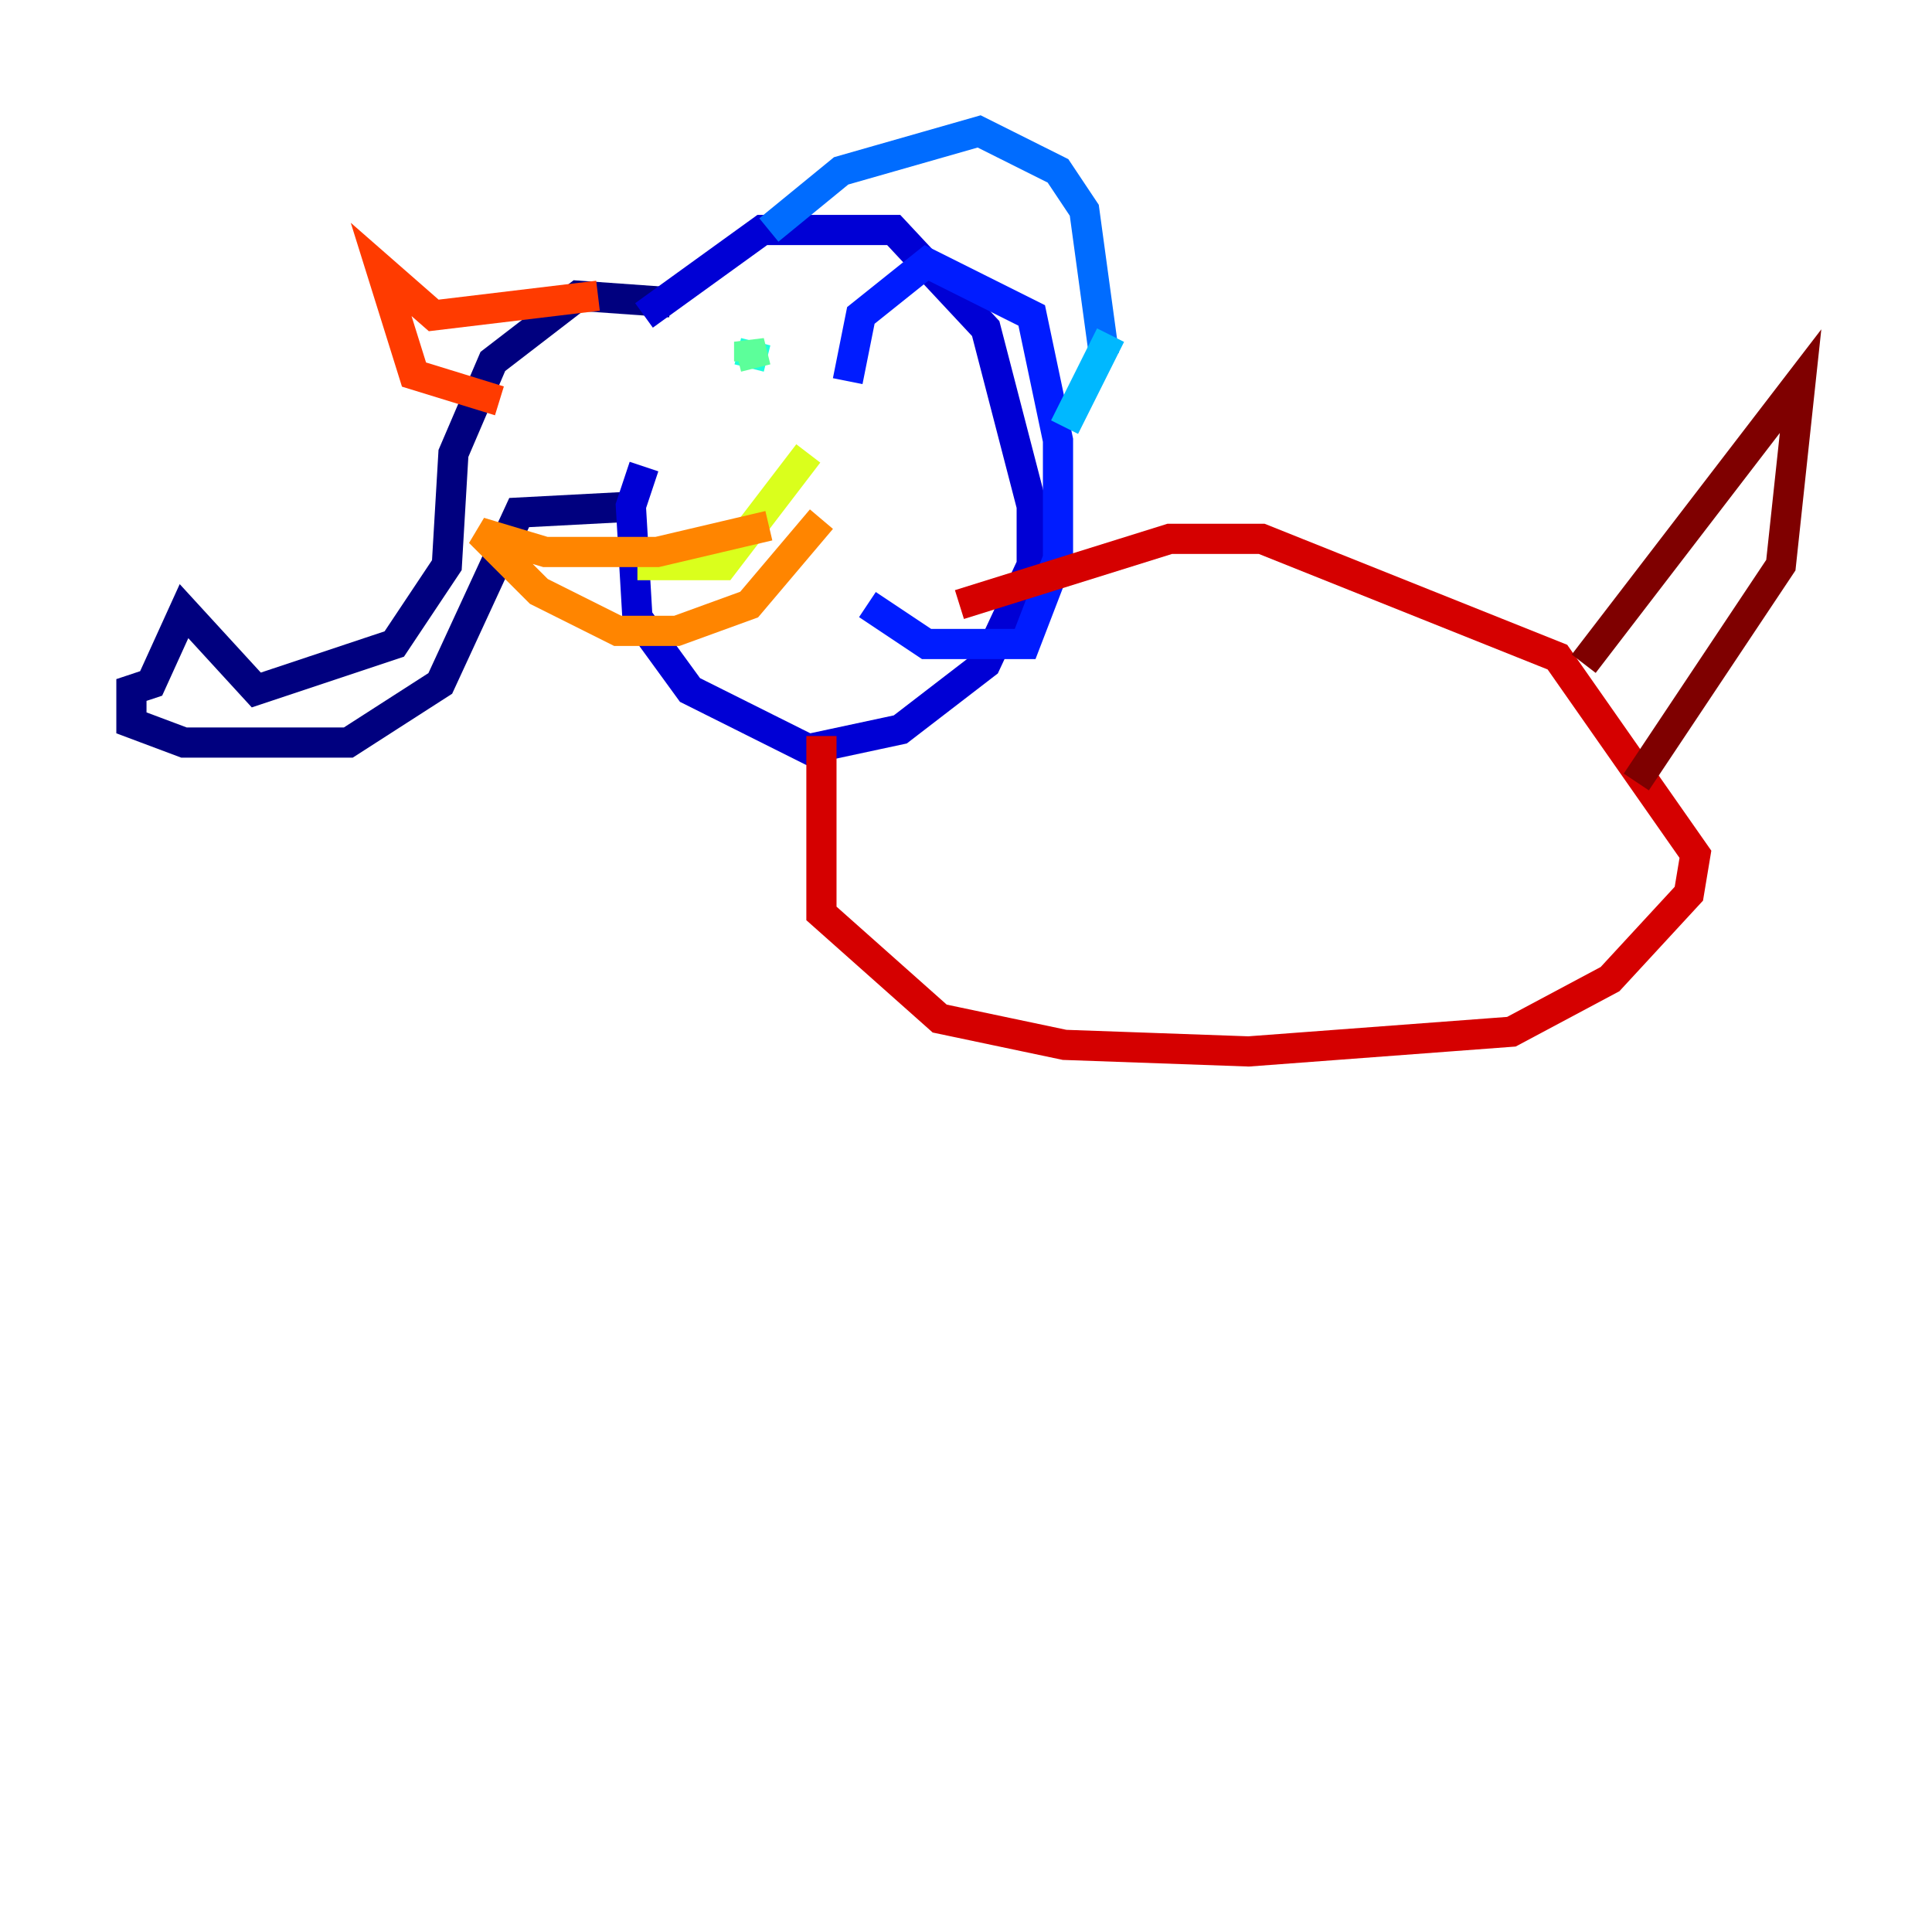 <?xml version="1.0" encoding="utf-8" ?>
<svg baseProfile="tiny" height="128" version="1.2" viewBox="0,0,128,128" width="128" xmlns="http://www.w3.org/2000/svg" xmlns:ev="http://www.w3.org/2001/xml-events" xmlns:xlink="http://www.w3.org/1999/xlink"><defs /><polyline fill="none" points="44.408,20.027 38.313,19.592 32.653,23.946 30.041,30.041 29.605,37.442 26.122,42.667 16.98,45.714 12.191,40.49 10.014,45.279 8.707,45.714 8.707,47.891 12.191,49.197 23.075,49.197 29.17,45.279 34.395,33.959 42.667,33.524" stroke="#00007f" stroke-width="2" /><polyline fill="none" points="42.667,20.898 50.503,15.238 59.211,15.238 65.306,21.769 68.354,33.524 68.354,37.442 65.306,43.973 59.646,48.327 53.551,49.633 45.714,45.714 42.231,40.925 41.796,33.524 42.667,30.912" stroke="#0000d5" stroke-width="2" /><polyline fill="none" points="56.163,25.252 57.034,20.898 61.388,17.415 68.354,20.898 70.095,29.17 70.095,37.007 67.918,42.667 61.388,42.667 57.469,40.054" stroke="#001cff" stroke-width="2" /><polyline fill="none" points="50.939,15.238 55.728,11.32 64.871,8.707 70.095,11.32 71.837,13.932 73.143,23.51" stroke="#006cff" stroke-width="2" /><polyline fill="none" points="73.578,22.204 70.531,28.299" stroke="#00b8ff" stroke-width="2" /><polyline fill="none" points="50.068,22.64 49.633,24.381" stroke="#1cffda" stroke-width="2" /><polyline fill="none" points="49.633,23.946 49.633,22.64 50.068,24.381" stroke="#5cff9a" stroke-width="2" /><polyline fill="none" points="44.408,39.619 44.408,39.619" stroke="#9aff5c" stroke-width="2" /><polyline fill="none" points="42.231,37.442 47.891,37.442 53.551,30.041" stroke="#daff1c" stroke-width="2" /><polyline fill="none" points="50.503,38.313 50.503,38.313" stroke="#ffcb00" stroke-width="2" /><polyline fill="none" points="50.939,34.83 43.537,36.571 36.136,36.571 31.782,35.265 35.701,39.184 40.925,41.796 44.843,41.796 49.633,40.054 54.422,34.395" stroke="#ff8500" stroke-width="2" /><polyline fill="none" points="39.619,19.592 28.735,20.898 25.252,17.85 27.429,24.816 33.088,26.558" stroke="#ff3b00" stroke-width="2" /><polyline fill="none" points="54.422,48.762 54.422,60.517 62.258,67.483 70.531,69.225 82.721,69.66 100.136,68.354 106.667,64.871 111.891,59.211 112.326,56.599 103.184,43.537 83.592,35.701 77.497,35.701 63.565,40.054" stroke="#d50000" stroke-width="2" /><polyline fill="none" points="104.925,43.973 119.293,25.252 117.986,37.442 108.408,51.809" stroke="#7f0000" stroke-width="2" /></svg>